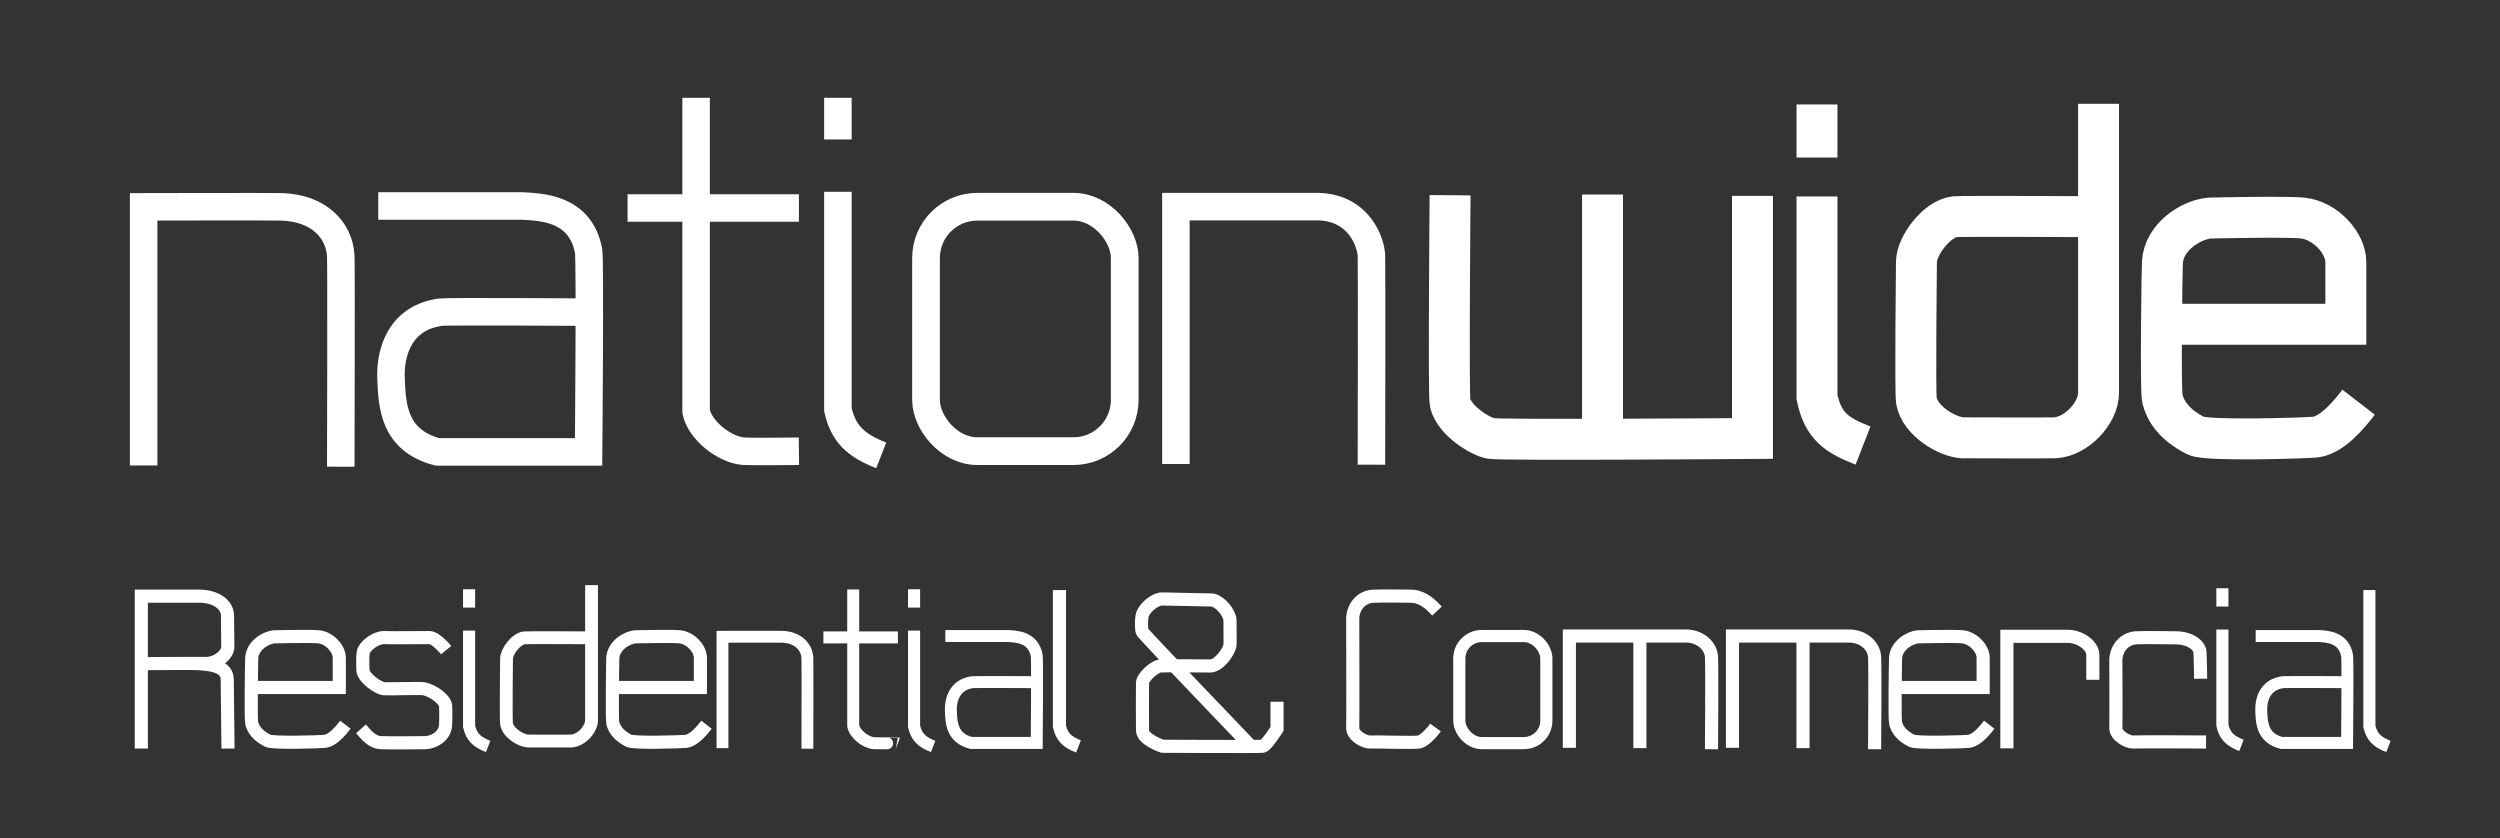 <?xml version="1.0" encoding="UTF-8" standalone="no"?>
<!-- Created with Inkscape (http://www.inkscape.org/) -->

<svg
   xmlns:dc="http://purl.org/dc/elements/1.1/"
   xmlns:cc="http://creativecommons.org/ns#"
   xmlns:rdf="http://www.w3.org/1999/02/22-rdf-syntax-ns#"
   xmlns:svg="http://www.w3.org/2000/svg"
   xmlns="http://www.w3.org/2000/svg"
   version="1.1"
   width="325"
   height="109"
   id="svg2">
  <rect width="100%" height="100%" fill="#333333" stroke="none"/>
  <defs
     id="defs4" />
  <g
     id="nationwide"
     style="display:inline">
    <path
       d="m 18.676,60.51 0,-33.62 c 0,0 16.631,-0.04 17.953,0 4.787,0.146 7.482,3.006 7.671,6.365 0.07,1.244 0,27.418 0,27.418"
       id="n1"
       style="fill:none;stroke:#ffffff;stroke-width:3.575;stroke-linecap:butt;stroke-linejoin:miter;stroke-miterlimit:4;stroke-opacity:1;stroke-dasharray:none" />
    <path
       d="m 49.172,26.776 18.695,0 c 2.197,0.146 7.598,0.109 8.649,5.853 0.222,1.215 0,26.12 0,26.12 l -19.656,0 c -5.741,-1.525 -5.888,-6.071 -6.028,-9.609 -0.134,-3.38 1.187,-7.863 6.465,-8.561 0.866,-0.115 19.306,0 19.306,0"
       id="a1"
       style="fill:none;stroke:#ffffff;stroke-width:3.575;stroke-linecap:butt;stroke-linejoin:miter;stroke-miterlimit:4;stroke-opacity:1;stroke-dasharray:none" />
    <path
       d="m 81.582,27.038 22.277,0 m -13.366,-14.327 0,40.797 c 0.501,2.433 3.663,4.967 6.202,5.154 0.932,0.069 7.163,0 7.163,0"
       id="t1"
       style="fill:none;stroke:#ffffff;stroke-width:3.575;stroke-linecap:butt;stroke-linejoin:miter;stroke-miterlimit:4;stroke-opacity:1;stroke-dasharray:none" />
    <path
       d="m 108.926,24.932 c 0,9.758 0,27.012 0,28.314 0.699,3.106 2.26,4.637 5.635,5.954 m -5.635,-46.488 0,5.416"
       id="i1"
       style="fill:none;stroke:#ffffff;stroke-width:3.575;stroke-linecap:butt;stroke-linejoin:miter;stroke-miterlimit:4;stroke-opacity:1;stroke-dasharray:none" />
    <rect
       width="25.831"
       height="31.771"
       ry="6.665"
       x="120.383"
       y="26.877"
       id="o1"
       style="fill:none;stroke:#ffffff;stroke-width:3.602;stroke-linecap:round;stroke-linejoin:round;stroke-miterlimit:4;stroke-opacity:1;stroke-dasharray:none;stroke-dashoffset:0" />
    <path
       d="m 152.867,60.322 0,-33.458 18.607,0 c 5.417,0.217 6.768,4.894 6.814,6.377 0.046,1.487 0,27.169 0,27.169"
       id="n2"
       style="fill:none;stroke:#ffffff;stroke-width:3.575;stroke-linecap:butt;stroke-linejoin:miter;stroke-miterlimit:4;stroke-opacity:1;stroke-dasharray:none" />
    <path
       d="m 208.328,25.291 0,32.498 m -19.818,-32.41 c 0,0 -0.223,26.082 0,26.994 0.596,2.435 4.106,4.455 5.329,4.63 1.663,0.238 33.983,0 33.983,0 l 0,-31.537"
       id="wbold1"
       style="fill:none;stroke:#ffffff;stroke-width:5.321;stroke-linecap:butt;stroke-linejoin:miter;stroke-miterlimit:4;stroke-opacity:1;stroke-dasharray:none" />
    <path
       d="m 236.208,25.543 c 0,9.758 0,24.776 0,26.078 0.786,3.805 2.609,4.987 5.984,6.303 m -5.984,-44.348 0,6.901"
       id="ibold1"
       style="fill:none;stroke:#ffffff;stroke-width:5.321;stroke-linecap:butt;stroke-linejoin:miter;stroke-miterlimit:4;stroke-opacity:1;stroke-dasharray:none" />
    <path
       d="m 272.811,13.498 0,37.564 c 0,2.647 -2.883,5.712 -5.678,5.853 -0.745,0.038 -12.056,0 -12.056,0 -1.983,-0.148 -5.468,-2.184 -5.94,-4.805 -0.192,-1.063 0,-18.083 0,-18.083 0.03,-2.097 2.652,-5.591 4.979,-5.853 0.868,-0.098 18.782,0 18.782,0"
       id="dbold1"
       style="fill:none;stroke:#ffffff;stroke-width:5.321;stroke-linecap:butt;stroke-linejoin:miter;stroke-miterlimit:4;stroke-opacity:1;stroke-dasharray:none" />
    <path
       d="m 281.198,42.152 23.762,0 0,-8.037 c 0.014,-2.576 -2.723,-5.46 -5.591,-5.766 -2.173,-0.231 -12.143,0 -12.143,0 -2.533,0.262 -5.936,2.511 -6.115,5.766 -0.053,0.959 -0.273,16.654 0,17.734 0.369,1.456 1.391,3.313 4.368,4.805 1.436,0.72 14.392,0.283 15.463,0.175 2.308,-0.233 4.628,-3.183 5.678,-4.543"
       id="ebold1"
       style="fill:none;stroke:#ffffff;stroke-width:5.321;stroke-linecap:butt;stroke-linejoin:miter;stroke-miterlimit:4;stroke-opacity:1;stroke-dasharray:none" />
    <path
       d="m 24.621,86.242 c 3.348,0.021 4.88,0.533 4.92,2.061 0.021,0.788 0.1,9.01 0.1,9.01 m -11.27,0 0,-19.814 7.58,0 c 2.088,0.033 3.666,1.066 3.624,2.626 -0.014,0.52 0.059,3.562 0.033,4.156 -0.228,1.098 -1.636,1.991 -2.793,1.961 -0.657,-0.017 -8.471,0.033 -8.478,0.033"
       id="R1"
       style="fill:none;stroke:#ffffff;stroke-width:1.706;stroke-linecap:butt;stroke-linejoin:miter;stroke-miterlimit:4;stroke-opacity:1;stroke-dasharray:none" />
    <path
       d="m 32.765,89.374 11.343,0 0,-3.837 c 0.007,-1.23 -1.3,-2.607 -2.669,-2.752 -1.038,-0.11 -5.797,0 -5.797,0 -1.209,0.125 -2.834,1.199 -2.919,2.752 -0.025,0.458 -0.13,7.951 0,8.466 0.176,0.695 0.664,1.582 2.085,2.294 0.685,0.344 6.87,0.135 7.382,0.083 1.102,-0.111 2.209,-1.52 2.711,-2.169"
       id="e2"
       style="fill:none;stroke:#ffffff;stroke-width:1.706;stroke-linecap:butt;stroke-linejoin:miter;stroke-miterlimit:4;stroke-opacity:1;stroke-dasharray:none" />
    <path
       d="m 57.999,84.514 c 0,0 -1.297,-1.596 -2.161,-1.629 -0.495,-0.019 -4.802,0.058 -5.918,0 -1.159,0.002 -2.545,1.135 -2.693,1.895 -0.1,0.511 -0.072,1.889 -0.033,2.46 0.175,0.972 1.991,2.243 2.726,2.294 0.733,0.051 4.716,-0.088 5.153,0 1.358,0.275 2.824,1.485 2.859,2.227 0.048,1.01 0.017,1.753 0,2.427 -0.036,1.446 -1.463,2.327 -2.66,2.36 -1.032,0.029 -5.018,0.034 -5.751,0 -1.216,-0.057 -1.995,-1.13 -2.593,-1.795"
       id="s1"
       style="fill:none;stroke:#ffffff;stroke-width:1.706;stroke-linecap:butt;stroke-linejoin:miter;stroke-miterlimit:4;stroke-opacity:1;stroke-dasharray:none" />
    <path
       d="m 60.981,81.976 c 0,4.289 0,11.873 0,12.445 0.307,1.365 0.993,2.038 2.477,2.617 m -2.477,-20.433 0,2.381"
       id="i2"
       style="fill:none;stroke:#ffffff;stroke-width:1.571;stroke-linecap:butt;stroke-linejoin:miter;stroke-miterlimit:4;stroke-opacity:1;stroke-dasharray:none" />
    <path
       d="m 76.901,76.067 0,17.536 c 0,1.236 -1.346,2.666 -2.651,2.732 -0.348,0.018 -5.628,0 -5.628,0 -0.926,-0.069 -2.553,-1.02 -2.773,-2.243 -0.09,-0.496 0,-8.442 0,-8.442 0.014,-0.979 1.238,-2.61 2.325,-2.732 0.405,-0.046 8.768,0 8.768,0"
       id="d2"
       style="fill:none;stroke:#ffffff;stroke-width:1.669;stroke-linecap:butt;stroke-linejoin:miter;stroke-miterlimit:4;stroke-opacity:1;stroke-dasharray:none" />
    <path
       d="m 79.708,89.374 11.343,0 0,-3.837 c 0.007,-1.23 -1.3,-2.607 -2.669,-2.752 -1.038,-0.11 -5.797,0 -5.797,0 -1.209,0.125 -2.834,1.199 -2.919,2.752 -0.025,0.458 -0.13,7.951 0,8.466 0.176,0.695 0.664,1.582 2.085,2.294 0.685,0.344 6.87,0.135 7.382,0.083 1.102,-0.111 2.209,-1.52 2.711,-2.169"
       id="e3"
       style="fill:none;stroke:#ffffff;stroke-width:1.707;stroke-linecap:butt;stroke-linejoin:miter;stroke-miterlimit:4;stroke-opacity:1;stroke-dasharray:none" />
    <path
       d="m 93.923,97.26 0,-14.481 c 0,0 7.163,-0.017 7.733,0 2.062,0.063 3.223,1.295 3.304,2.742 0.03,0.536 0,11.81 0,11.81"
       id="n3"
       style="fill:none;stroke:#ffffff;stroke-width:1.54;stroke-linecap:butt;stroke-linejoin:miter;stroke-miterlimit:4;stroke-opacity:1;stroke-dasharray:none" />
    <path
       d="m 107.042,82.861 9.688,0 m -5.813,-6.23 0,17.742 c 0.218,1.058 1.593,2.16 2.697,2.241 0.405,0.03 3.131,0.006 3.115,0"
       id="t2"
       style="fill:none;stroke:#ffffff;stroke-width:1.555;stroke-linecap:butt;stroke-linejoin:miter;stroke-miterlimit:4;stroke-opacity:1;stroke-dasharray:none" />
    <path
       d="m 118.828,81.976 c 0,4.289 0,11.873 0,12.445 0.307,1.365 0.993,2.038 2.477,2.617 m -2.477,-20.433 0,2.381"
       id="i3"
       style="fill:none;stroke:#ffffff;stroke-width:1.571;stroke-linecap:butt;stroke-linejoin:miter;stroke-miterlimit:4;stroke-opacity:1;stroke-dasharray:none" />
    <path
       d="m 122.89,82.683 8.126,0 c 0.955,0.064 3.303,0.047 3.759,2.544 0.097,0.528 0,11.354 0,11.354 l -8.544,0 c -2.496,-0.663 -2.559,-2.639 -2.62,-4.177 -0.058,-1.469 0.516,-3.418 2.81,-3.721 0.376,-0.05 8.392,0 8.392,0"
       id="a2"
       style="fill:none;stroke:#ffffff;stroke-width:1.554;stroke-linecap:butt;stroke-linejoin:miter;stroke-miterlimit:4;stroke-opacity:1;stroke-dasharray:none" />
    <path
       d="m 137.729,76.71 c 0,4.289 0,17.138 0,17.711 0.307,1.365 0.993,2.038 2.477,2.617"
       id="l1"
       style="fill:none;stroke:#ffffff;stroke-width:1.706;stroke-linecap:butt;stroke-linejoin:miter;stroke-miterlimit:4;stroke-opacity:1;stroke-dasharray:none" />
    <path
       d="m 166.014,91.229 0,3.524 c 0,0 -1.396,2.194 -1.862,2.261 -0.465,0.067 -13.032,0 -13.032,0 0,0 -2.593,-0.864 -2.593,-2.061 0,-0.809 -0.027,-5.289 0,-6.184 0.022,-0.733 1.529,-2.128 2.327,-2.194 0.798,-0.067 5.825,0.021 6.516,0 1.117,-0.033 2.46,-1.928 2.527,-2.726 0.034,-0.403 0,-3.258 0,-3.258 -0.073,-0.979 -1.313,-2.444 -2.327,-2.593 l -6.516,-0.133 c -0.925,0.009 -2.412,1.202 -2.593,2.261 -0.098,0.571 -0.11,1.838 0.067,2.061 0.628,0.795 14.03,14.761 14.03,14.761"
       id="amp1"
       style="fill:none;stroke:#ffffff;stroke-width:1.706;stroke-linecap:butt;stroke-linejoin:miter;stroke-miterlimit:4;stroke-opacity:1;stroke-dasharray:none" />
    <path
       d="m 186.621,94.579 c 0,0 -1.222,1.693 -2.163,1.881 -0.652,0.13 -5.577,-0.049 -6.347,0 -0.687,0.044 -2.296,-0.812 -2.257,-1.834 0.039,-1.027 0,-14.293 0,-14.293 0.082,-1.472 1.084,-2.703 2.586,-2.821 0.936,-0.073 5.266,0 5.266,0 1.477,0.188 2.394,1.175 3.103,1.928"
       id="C1"
       style="fill:none;stroke:#ffffff;stroke-width:1.706;stroke-linecap:butt;stroke-linejoin:miter;stroke-miterlimit:4;stroke-opacity:1;stroke-dasharray:none" />
    <rect
       width="11.318"
       height="13.92"
       ry="2.92"
       x="189.709"
       y="82.684"
       id="o2"
       style="fill:none;stroke:#ffffff;stroke-width:1.578;stroke-linecap:round;stroke-linejoin:round;stroke-miterlimit:4;stroke-opacity:1;stroke-dasharray:none;stroke-dashoffset:0" />
    <path
       d="m 213.185,97.259 0,-14.622 m -9.168,14.575 0,-14.528 15.28,0 c 1.828,0.07 3.122,1.317 3.197,2.727 0.078,1.456 0,11.989 0,11.989"
       id="m1"
       style="fill:none;stroke:#ffffff;stroke-width:1.706;stroke-linecap:butt;stroke-linejoin:miter;stroke-miterlimit:4;stroke-opacity:1;stroke-dasharray:none" />
    <path
       d="m 234.389,97.259 0,-14.622 m -9.168,14.575 0,-14.528 15.28,0 c 1.828,0.07 3.122,1.317 3.197,2.727 0.078,1.456 0,11.989 0,11.989"
       id="m2"
       style="fill:none;stroke:#ffffff;stroke-width:1.706;stroke-linecap:butt;stroke-linejoin:miter;stroke-miterlimit:4;stroke-opacity:1;stroke-dasharray:none" />
    <path
       d="m 246.467,89.374 11.343,0 0,-3.837 c 0.007,-1.23 -1.3,-2.607 -2.669,-2.752 -1.038,-0.11 -5.797,0 -5.797,0 -1.209,0.125 -2.834,1.199 -2.919,2.752 -0.025,0.458 -0.13,7.951 0,8.466 0.176,0.695 0.664,1.582 2.085,2.294 0.685,0.344 6.87,0.135 7.382,0.083 1.102,-0.111 2.209,-1.52 2.711,-2.169"
       id="e4"
       style="fill:none;stroke:#ffffff;stroke-width:1.706;stroke-linecap:butt;stroke-linejoin:miter;stroke-miterlimit:4;stroke-opacity:1;stroke-dasharray:none" />
    <path
       d="m 260.896,97.28 0,-14.561 7.813,0 c 1.711,-0.013 3.351,1.173 3.358,2.427 0.003,0.574 0,3.225 0,3.225"
       id="r1"
       style="fill:none;stroke:#ffffff;stroke-width:1.706;stroke-linecap:butt;stroke-linejoin:miter;stroke-miterlimit:4;stroke-opacity:1;stroke-dasharray:none" />
    <path
       d="m 286.787,96.459 c 0,0 -8.702,-0.049 -9.472,0 -0.687,0.044 -2.296,-0.812 -2.257,-1.834 0.039,-1.027 0,-8.886 0,-8.886 0.082,-1.472 1.084,-2.703 2.586,-2.821 0.936,-0.073 5.266,0 5.266,0 1.836,0.028 3.046,0.972 3.095,1.916 0.046,0.899 0.075,3.403 0.075,3.403"
       id="c1"
       style="fill:none;stroke:#ffffff;stroke-width:1.706;stroke-linecap:butt;stroke-linejoin:miter;stroke-miterlimit:4;stroke-opacity:1;stroke-dasharray:none" />
    <path
       d="m 288.912,81.843 c 0,4.289 0,11.873 0,12.445 0.307,1.365 0.993,2.038 2.477,2.617 m -2.477,-20.433 0,2.381"
       id="i4"
       style="fill:none;stroke:#ffffff;stroke-width:1.571;stroke-linecap:butt;stroke-linejoin:miter;stroke-miterlimit:4;stroke-opacity:1;stroke-dasharray:none" />
    <path
       d="m 293.239,82.683 8.126,0 c 0.955,0.064 3.303,0.047 3.759,2.544 0.097,0.528 0,11.354 0,11.354 l -8.544,0 c -2.496,-0.663 -2.559,-2.639 -2.62,-4.177 -0.058,-1.469 0.516,-3.418 2.81,-3.721 0.376,-0.05 8.392,0 8.392,0"
       id="a3"
       style="fill:none;stroke:#ffffff;stroke-width:1.554;stroke-linecap:butt;stroke-linejoin:miter;stroke-miterlimit:4;stroke-opacity:1;stroke-dasharray:none" />
    <path
       d="m 308.021,76.71 c 0,4.289 0,17.138 0,17.711 0.307,1.365 0.993,2.038 2.477,2.617"
       id="l2"
       style="fill:none;stroke:#ffffff;stroke-width:1.571;stroke-linecap:butt;stroke-linejoin:miter;stroke-miterlimit:4;stroke-opacity:1;stroke-dasharray:none" />
  </g>
</svg>
